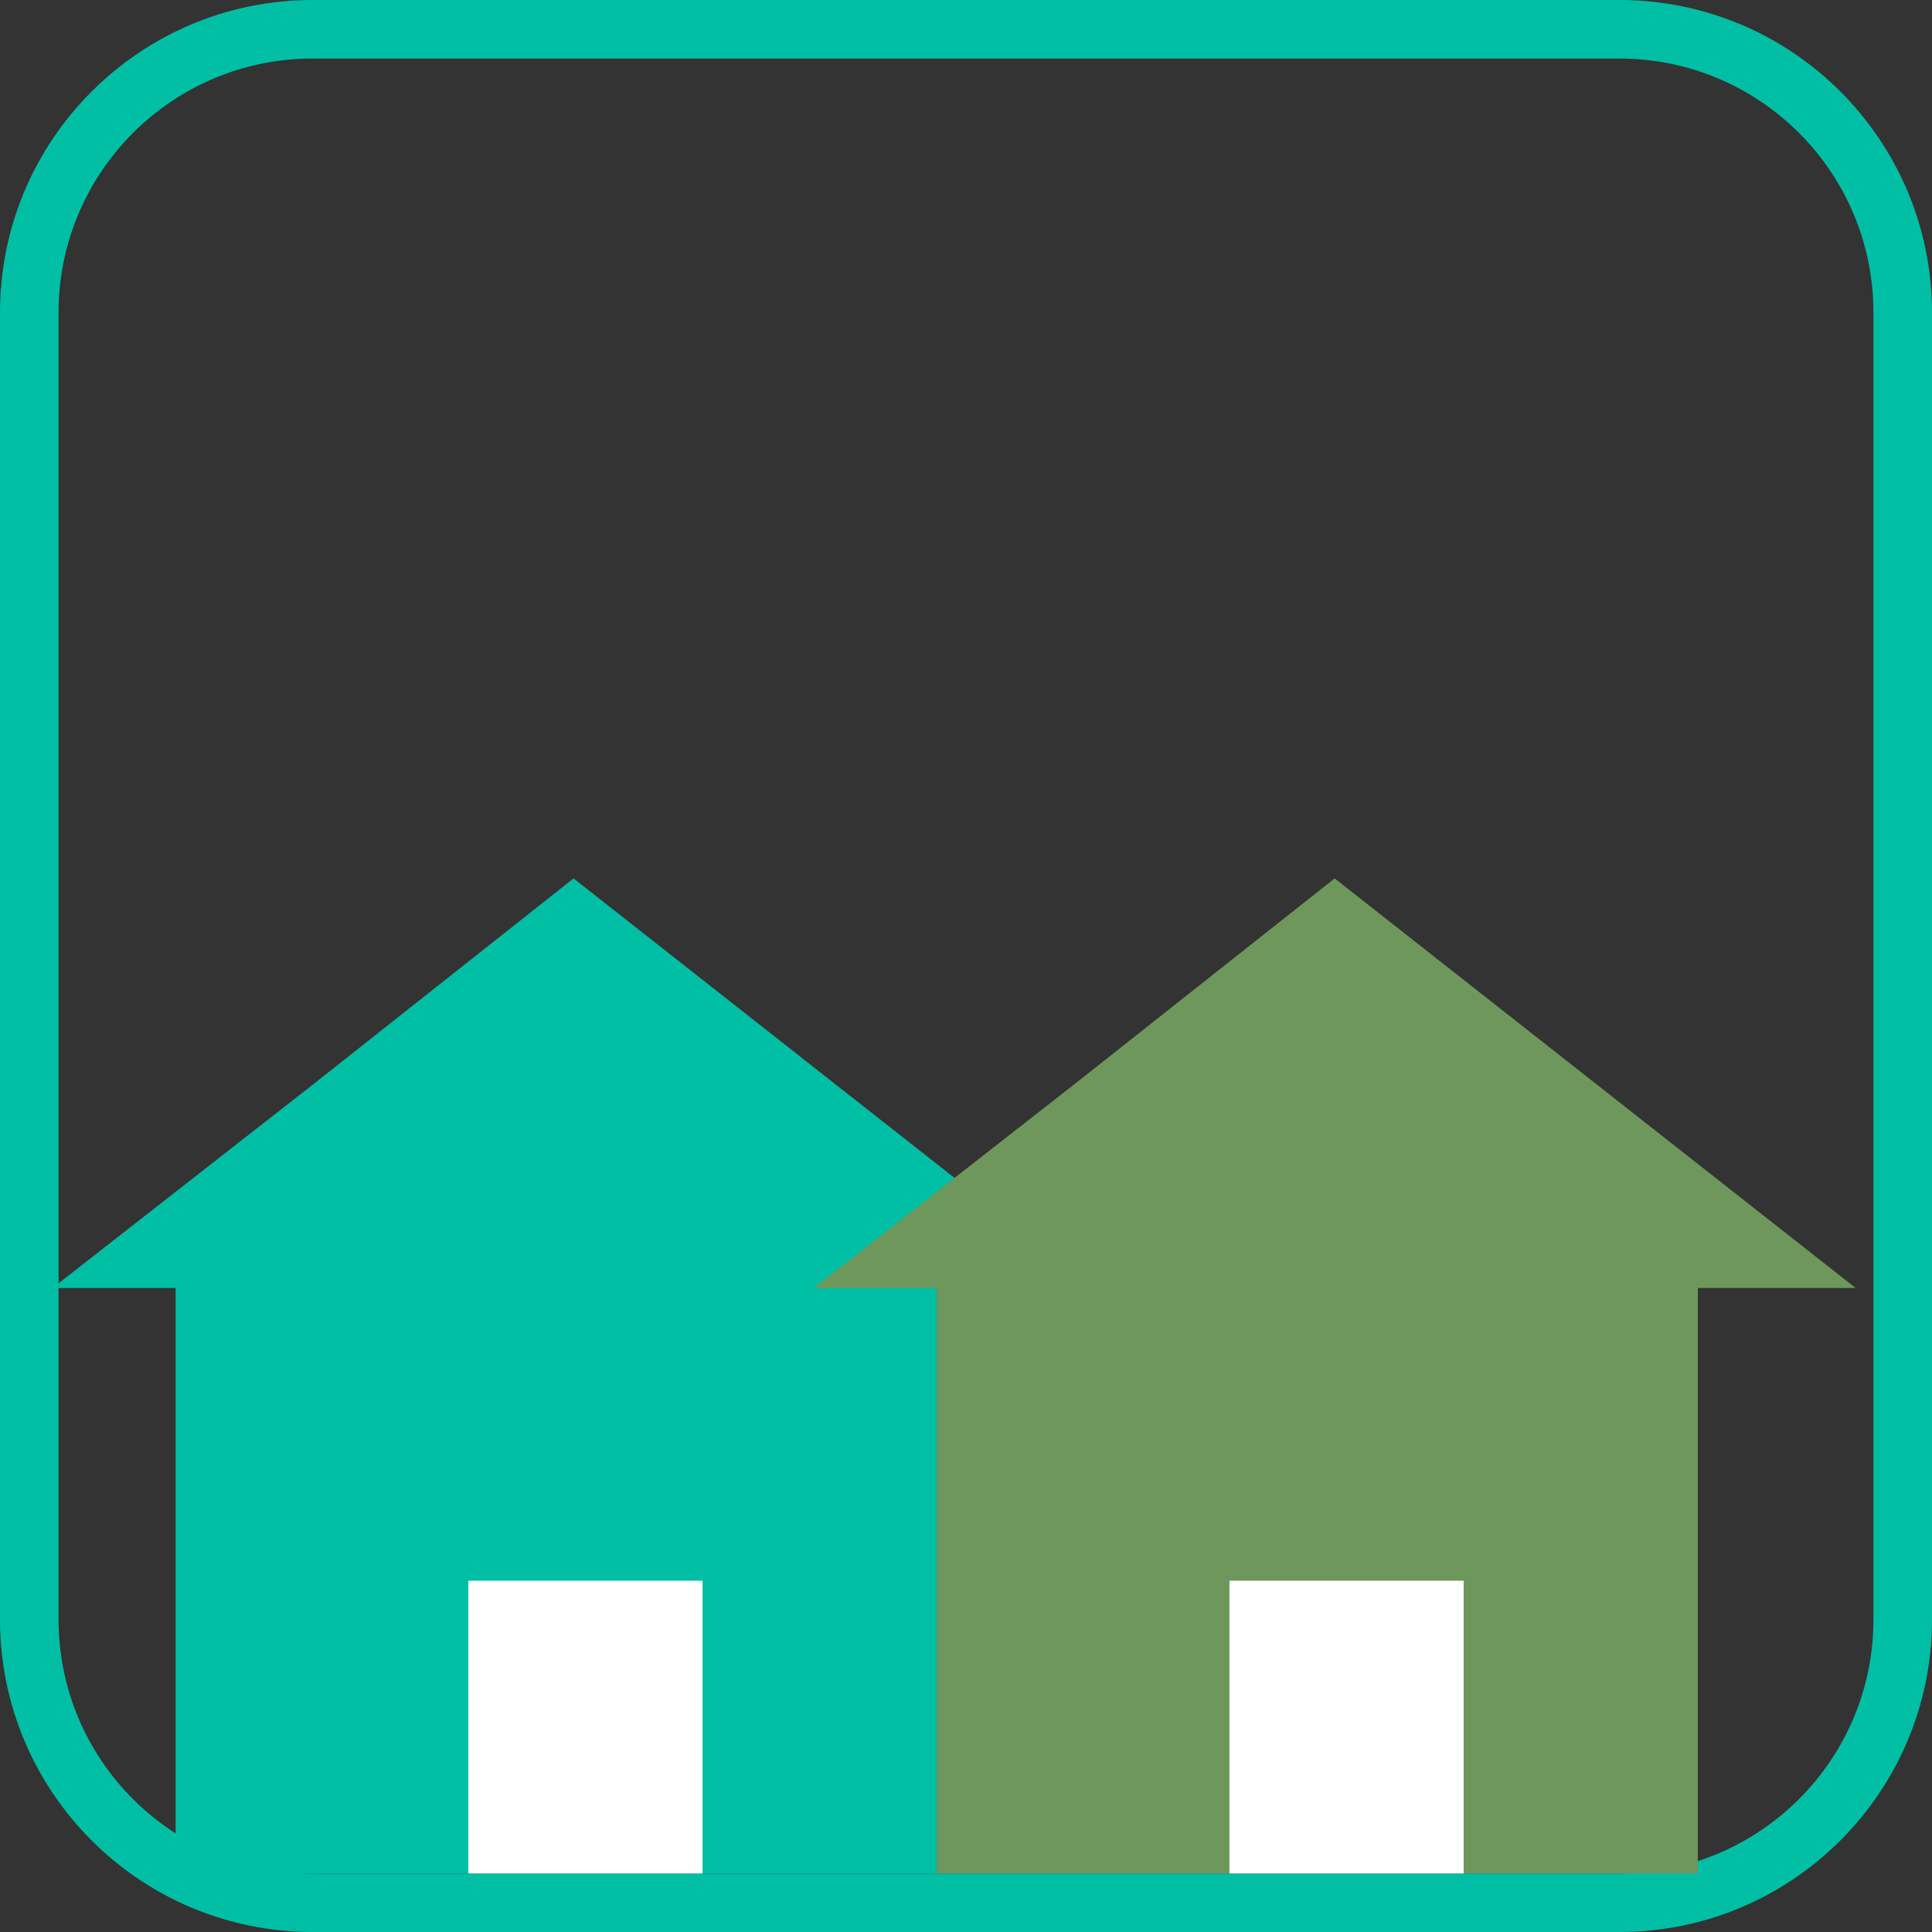 <?xml version="1.0" encoding="utf-8"?>
<!-- Generator: Adobe Illustrator 17.0.0, SVG Export Plug-In . SVG Version: 6.00 Build 0)  -->
<!DOCTYPE svg PUBLIC "-//W3C//DTD SVG 1.1//EN" "http://www.w3.org/Graphics/SVG/1.1/DTD/svg11.dtd">
<svg version="1.1" id="Capa_1" xmlns="http://www.w3.org/2000/svg" xmlns:xlink="http://www.w3.org/1999/xlink" x="0px" y="0px"
	 width="33px" height="33px" viewBox="0 0 33 33" enable-background="new 0 0 33 33" xml:space="preserve">
<rect x="0" y="0" width="33" height="33" fill="#333333" stroke="none"/>
<g>
	<g>
		<g>
			<path fill="#00BFA5" d="M33,27.66c0,2.949-2.391,5.34-5.34,5.34H5.34C2.391,33,0,30.609,0,27.66V5.34C0,2.391,2.391,0,5.34,0
				h22.32C30.609,0,33,2.391,33,5.34V27.66z M32,5.34C32,2.943,30.057,1,27.661,1H5.339C2.943,1,1,2.943,1,5.34v22.32
				C1,30.057,2.943,32,5.339,32h22.321C30.057,32,32,30.057,32,27.66V5.34z"/>
		</g>
	</g>
	<g>
		<rect x="3" y="21" fill="#00BFA5" width="13" height="11"/>
		<polygon fill="#00BFA5" points="9.797,22 0.898,22 5.347,18.523 9.797,15.004 14.246,18.502 18.696,22 		"/>
		<rect x="8" y="27" fill="#FFFFFF" width="4" height="5"/>
	</g>
	<g>
		<rect x="16" y="21" fill="#6E985B" width="13" height="11"/>
		<polygon fill="#6E985B" points="22.797,22 13.898,22 18.347,18.523 22.797,15.004 27.246,18.502 31.696,22 		"/>
		<rect x="21" y="27" fill="#FFFFFF" width="4" height="5"/>
	</g>
</g>
</svg>
